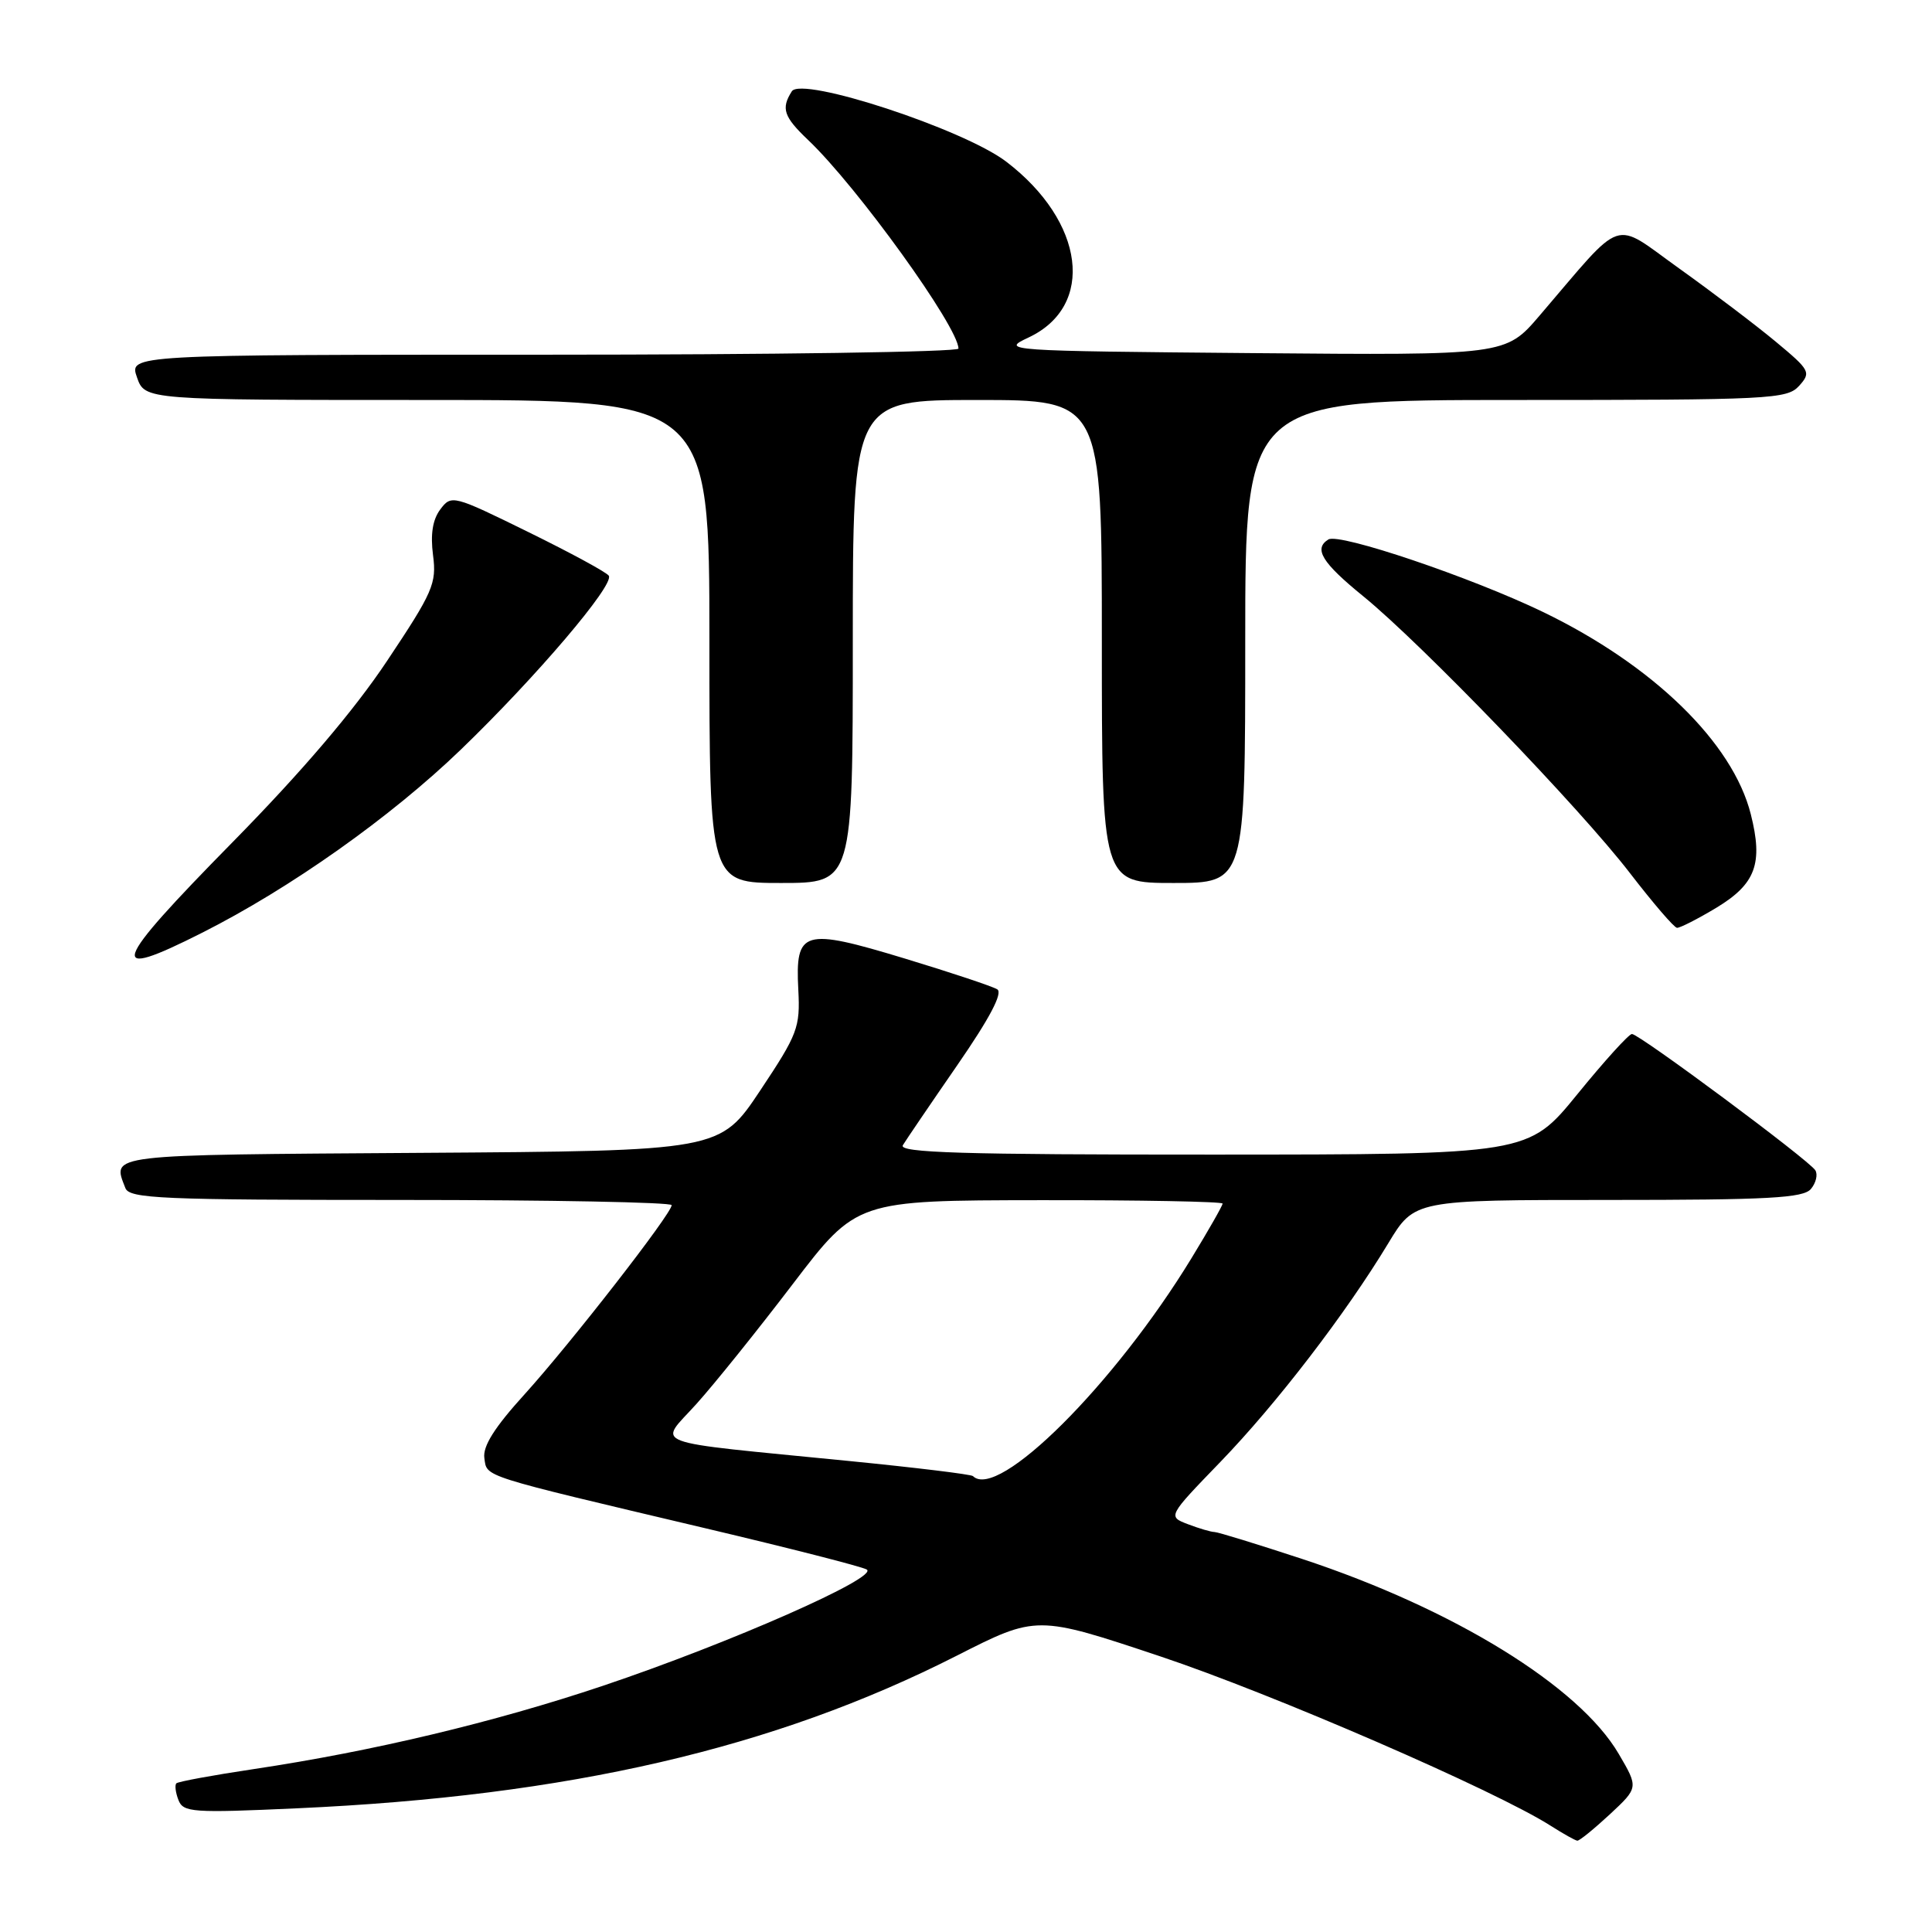 <?xml version="1.0" encoding="UTF-8" standalone="no"?>
<!DOCTYPE svg PUBLIC "-//W3C//DTD SVG 1.1//EN" "http://www.w3.org/Graphics/SVG/1.1/DTD/svg11.dtd" >
<svg xmlns="http://www.w3.org/2000/svg" xmlns:xlink="http://www.w3.org/1999/xlink" version="1.1" viewBox="0 0 256 256">
 <g >
 <path fill="currentColor"
d=" M 213.31 240.41 C 217.11 236.87 217.11 236.87 214.49 232.40 C 209.25 223.44 192.62 213.20 172.61 206.59 C 166.62 204.62 161.36 203.00 160.93 203.00 C 160.49 203.00 158.91 202.54 157.42 201.97 C 154.72 200.94 154.72 200.94 161.70 193.72 C 169.16 186.00 178.33 174.05 183.96 164.73 C 187.42 159.00 187.42 159.00 213.09 159.00 C 234.34 159.00 238.96 158.75 239.96 157.54 C 240.63 156.74 240.89 155.63 240.54 155.07 C 239.72 153.73 217.20 137.00 216.24 137.01 C 215.83 137.01 212.57 140.61 209.00 145.00 C 202.50 152.98 202.50 152.98 160.69 152.99 C 127.51 153.00 119.04 152.74 119.63 151.75 C 120.05 151.06 123.29 146.29 126.84 141.15 C 131.15 134.91 132.91 131.56 132.14 131.09 C 131.51 130.70 125.99 128.86 119.89 127.01 C 106.39 122.92 105.37 123.22 105.78 131.14 C 106.04 136.15 105.71 137.02 100.73 144.50 C 95.40 152.50 95.40 152.50 55.70 152.76 C 13.71 153.04 14.87 152.90 16.61 157.42 C 17.14 158.82 21.30 159.00 53.11 159.00 C 72.85 159.00 89.00 159.31 89.00 159.69 C 89.00 160.81 75.63 177.99 69.52 184.74 C 65.53 189.13 63.95 191.63 64.18 193.21 C 64.55 195.76 63.40 195.39 93.50 202.51 C 104.50 205.11 114.10 207.56 114.83 207.96 C 116.65 208.93 96.72 217.72 79.85 223.39 C 65.48 228.21 49.39 232.05 33.64 234.41 C 28.22 235.22 23.60 236.07 23.37 236.30 C 23.14 236.53 23.26 237.52 23.64 238.50 C 24.27 240.16 25.48 240.24 39.35 239.61 C 75.31 237.99 102.55 231.69 126.75 219.40 C 137.36 214.01 137.36 214.01 153.72 219.47 C 168.66 224.46 198.19 237.27 205.50 241.94 C 207.15 242.99 208.72 243.87 209.00 243.90 C 209.28 243.93 211.21 242.35 213.31 240.41 Z  M 26.77 123.60 C 38.47 117.70 51.80 108.26 61.06 99.33 C 71.03 89.72 81.43 77.50 80.67 76.29 C 80.41 75.85 75.61 73.25 70.01 70.50 C 60.02 65.59 59.81 65.54 58.34 67.50 C 57.32 68.86 57.02 70.81 57.38 73.57 C 57.87 77.31 57.37 78.46 51.29 87.57 C 46.90 94.16 40.01 102.24 30.83 111.58 C 14.66 128.02 13.97 130.07 26.77 123.60 Z  M 227.43 120.28 C 232.65 117.12 233.64 114.42 231.99 107.89 C 229.60 98.41 219.07 88.16 204.50 81.11 C 194.98 76.51 177.47 70.59 176.02 71.48 C 174.03 72.71 175.16 74.55 180.63 79.00 C 188.38 85.31 209.42 107.15 216.00 115.72 C 219.03 119.65 221.82 122.91 222.21 122.94 C 222.60 122.97 224.95 121.77 227.43 120.28 Z  M 113.00 85.00 C 113.00 53.00 113.00 53.00 129.50 53.00 C 146.00 53.00 146.00 53.00 146.00 85.00 C 146.00 117.00 146.00 117.00 155.50 117.00 C 165.00 117.00 165.00 117.00 165.00 85.00 C 165.00 53.00 165.00 53.00 200.85 53.00 C 234.61 53.00 236.79 52.89 238.39 51.13 C 240.00 49.34 239.86 49.07 235.29 45.27 C 232.66 43.08 226.90 38.72 222.51 35.58 C 213.50 29.14 215.41 28.50 204.00 41.82 C 199.50 47.08 199.50 47.08 166.00 46.79 C 133.03 46.50 132.56 46.47 136.29 44.72 C 145.17 40.55 143.75 29.37 133.33 21.42 C 127.68 17.11 106.21 10.07 104.92 12.10 C 103.47 14.38 103.84 15.47 107.09 18.56 C 113.58 24.73 127.00 43.35 127.00 46.19 C 127.00 46.64 102.27 47.00 72.05 47.00 C 17.10 47.00 17.10 47.00 18.15 50.00 C 19.20 53.00 19.20 53.00 56.60 53.00 C 94.00 53.00 94.00 53.00 94.00 85.00 C 94.00 117.00 94.00 117.00 103.50 117.00 C 113.00 117.00 113.00 117.00 113.00 85.00 Z  M 128.92 195.59 C 128.69 195.36 121.30 194.46 112.50 193.59 C 85.19 190.88 87.23 191.65 92.27 186.04 C 94.66 183.39 100.41 176.23 105.05 170.14 C 113.50 159.06 113.50 159.06 137.75 159.03 C 151.09 159.01 162.00 159.22 162.00 159.48 C 162.00 159.75 160.14 163.01 157.87 166.73 C 147.66 183.47 132.21 198.86 128.92 195.59 Z "/>
</g>
</svg>